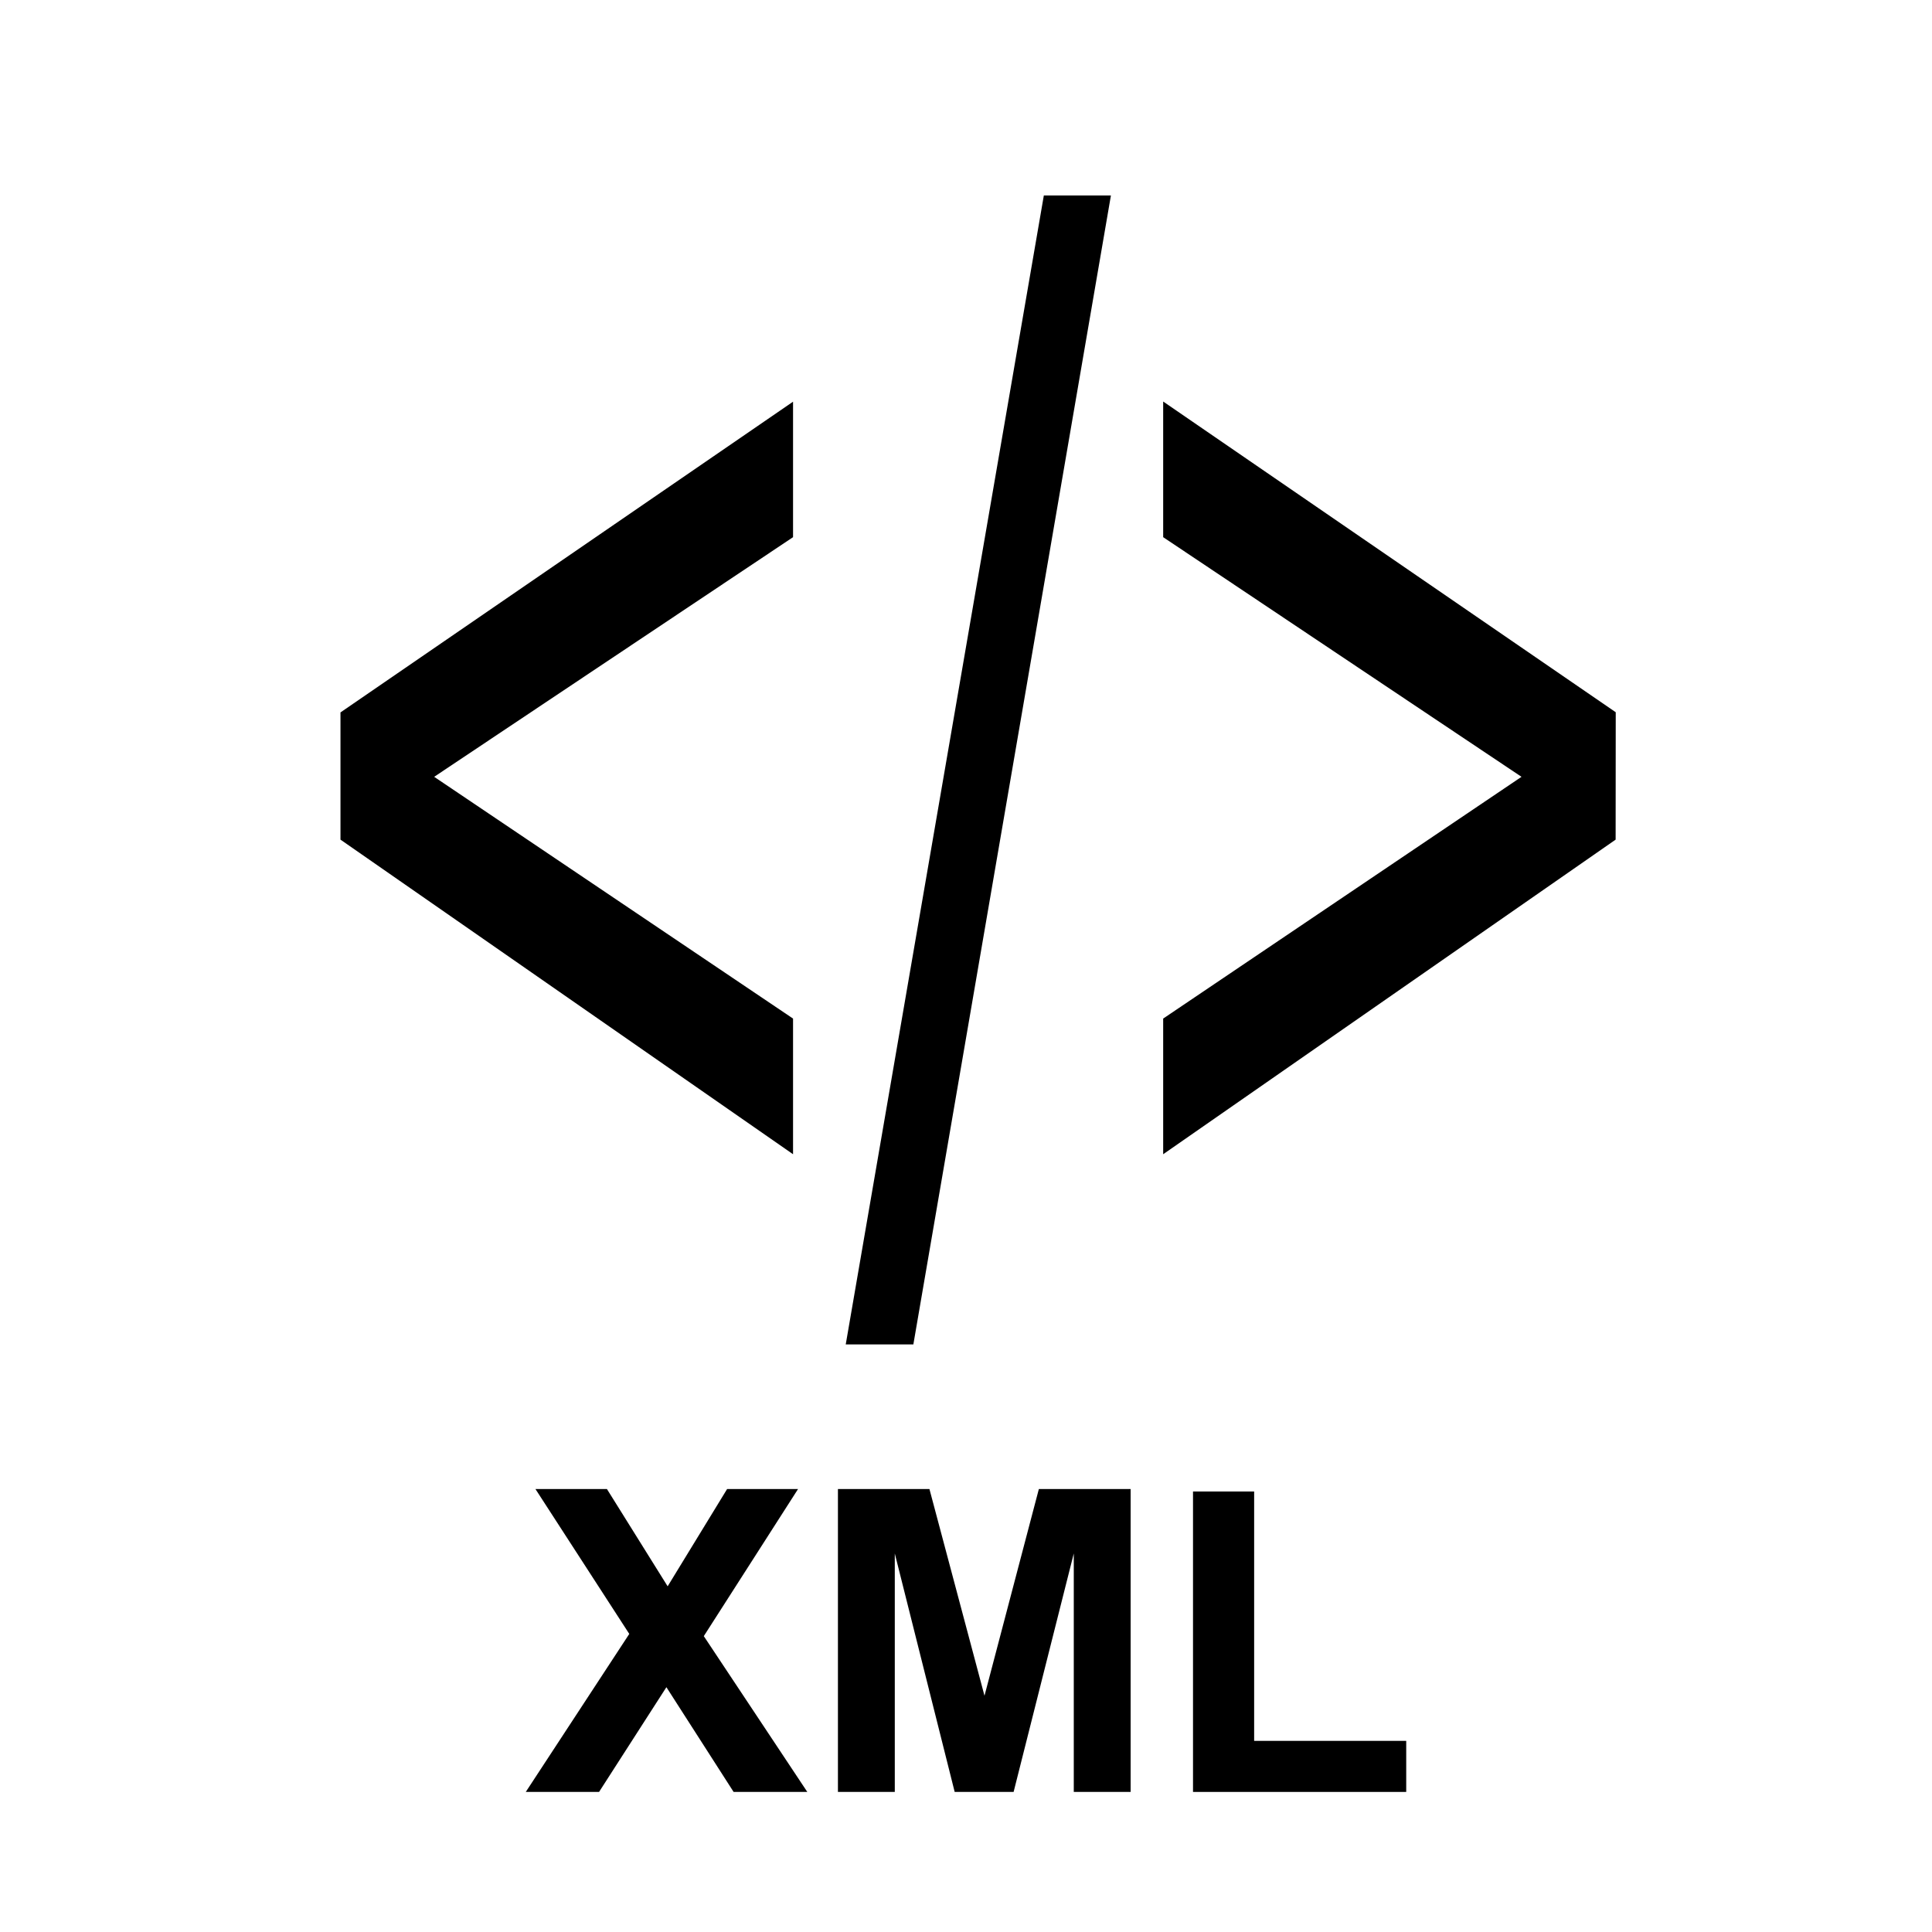 <?xml version="1.0" encoding="UTF-8" standalone="no"?>
<svg
   xmlns:dc="http://purl.org/dc/elements/1.1/"
   xmlns:cc="http://creativecommons.org/ns#"
   xmlns:rdf="http://www.w3.org/1999/02/22-rdf-syntax-ns#"
   xmlns:svg="http://www.w3.org/2000/svg"
   xmlns="http://www.w3.org/2000/svg"
   xmlns:sodipodi="http://sodipodi.sourceforge.net/DTD/sodipodi-0.dtd"
   xmlns:inkscape="http://www.inkscape.org/namespaces/inkscape"
   version="1.1"
   id="xml"
   x="0px"
   y="0px"
   viewBox="0 0 14 14"
   style="enable-background:new 0 0 14 14;"
   xml:space="preserve"
   sodipodi:docname="xml2.svg"
   inkscape:version="1.0.1 (3bc2e813f5, 2020-09-07)"><g
   aria-label="&lt;/&gt;"
   transform="scale(0.784,1.275)"
   id="text1313"
   style="font-weight:bold;font-size:8.822px;line-height:1.25;font-family:Arial;-inkscape-font-specification:'Arial Bold';stroke-width:2.877"><path
     d="M 3.147,4.772 V 4.049 l 4.183,-1.766 V 3.053 L 4.013,4.415 7.33,5.789 V 6.56 Z"
     style="font-style:normal;font-variant:normal;font-weight:normal;font-stretch:normal;font-size:8.822px;font-family:Arial;-inkscape-font-specification:Arial;stroke-width:2.877"
     id="path1319" /><path
     d="M 7.817,7.641 9.648,1.111 H 10.268 L 8.442,7.641 Z"
     style="font-style:normal;font-variant:normal;font-weight:normal;font-stretch:normal;font-size:8.822px;font-family:Arial;-inkscape-font-specification:Arial;stroke-width:2.877"
     id="path1321" /><path
     d="M 14.933,4.772 10.751,6.56 V 5.789 L 14.063,4.415 10.751,3.053 V 2.282 l 4.183,1.766 z"
     style="font-style:normal;font-variant:normal;font-weight:normal;font-stretch:normal;font-size:8.822px;font-family:Arial;-inkscape-font-specification:Arial;stroke-width:2.877"
     id="path1323" /></g><defs
   id="defs118"><inkscape:path-effect
     effect="powermask"
     id="path-effect1255"
     is_visible="true"
     lpeversion="1"
     uri="#mask-powermask-path-effect1255"
     invert="false"
     hide_mask="false"
     background="true"
     background_color="#ffffffff" /></defs><sodipodi:namedview
   pagecolor="#ffffff"
   bordercolor="#666666"
   borderopacity="1"
   objecttolerance="10"
   gridtolerance="10"
   guidetolerance="10"
   inkscape:pageopacity="0"
   inkscape:pageshadow="2"
   inkscape:window-width="2400"
   inkscape:window-height="1284"
   id="namedview116"
   showgrid="false"
   inkscape:zoom="45.254834"
   inkscape:cx="1.9349225"
   inkscape:cy="3.0870777"
   inkscape:window-x="-9"
   inkscape:window-y="-9"
   inkscape:window-maximized="1"
   inkscape:current-layer="text1301"
   inkscape:snap-page="true"
   showguides="true"
   inkscape:guide-bbox="true"><sodipodi:guide
     position="0.306,2.078"
     orientation="0,-1"
     id="guide1303" /><sodipodi:guide
     position="9.125,1.016"
     orientation="0,-1"
     id="guide1305" /><sodipodi:guide
     position="5.568,5.25"
     orientation="0,-1"
     id="guide1307" /><sodipodi:guide
     position="7.988,5.879"
     orientation="1,0"
     id="guide1309" /><sodipodi:guide
     position="3.828,8.414"
     orientation="0,-1"
     id="guide1315" /><sodipodi:guide
     position="10.143,5.25"
     orientation="1,0"
     id="guide1317" /></sodipodi:namedview>

<g
   aria-label="XML"
   id="text1301"
   style="font-size:3.067px;line-height:1.25;font-family:'Courier New';-inkscape-font-specification:'Courier New'"><path
     d="M 3.81,12.985 4.56,11.84 3.88,10.79 h 0.518 l 0.44,0.705 0.431,-0.705 h 0.514 l -0.683,1.066 0.75,1.129 H 5.316 l -0.487,-0.759 -0.488,0.759 z"
     style="font-style:normal;font-variant:normal;font-weight:bold;font-stretch:normal;font-size:3.067px;font-family:Arial;-inkscape-font-specification:'Arial Bold'"
     id="path1326" /><path
     d="m 6.072,12.985 v -2.195 h 0.663 L 7.134,12.288 7.528,10.79 H 8.193 v 2.195 H 7.781 V 11.257 L 7.345,12.985 H 6.918 L 6.484,11.257 v 1.728 z"
     style="font-style:normal;font-variant:normal;font-weight:bold;font-stretch:normal;font-size:3.067px;font-family:Arial;-inkscape-font-specification:'Arial Bold'"
     id="path1328" /><path
     d="m 8.645,12.985 v -2.177 h 0.443 v 1.807 h 1.102 v 0.37 z"
     style="font-style:normal;font-variant:normal;font-weight:bold;font-stretch:normal;font-size:3.067px;font-family:Arial;-inkscape-font-specification:'Arial Bold'"
     id="path1330" /></g></svg>
